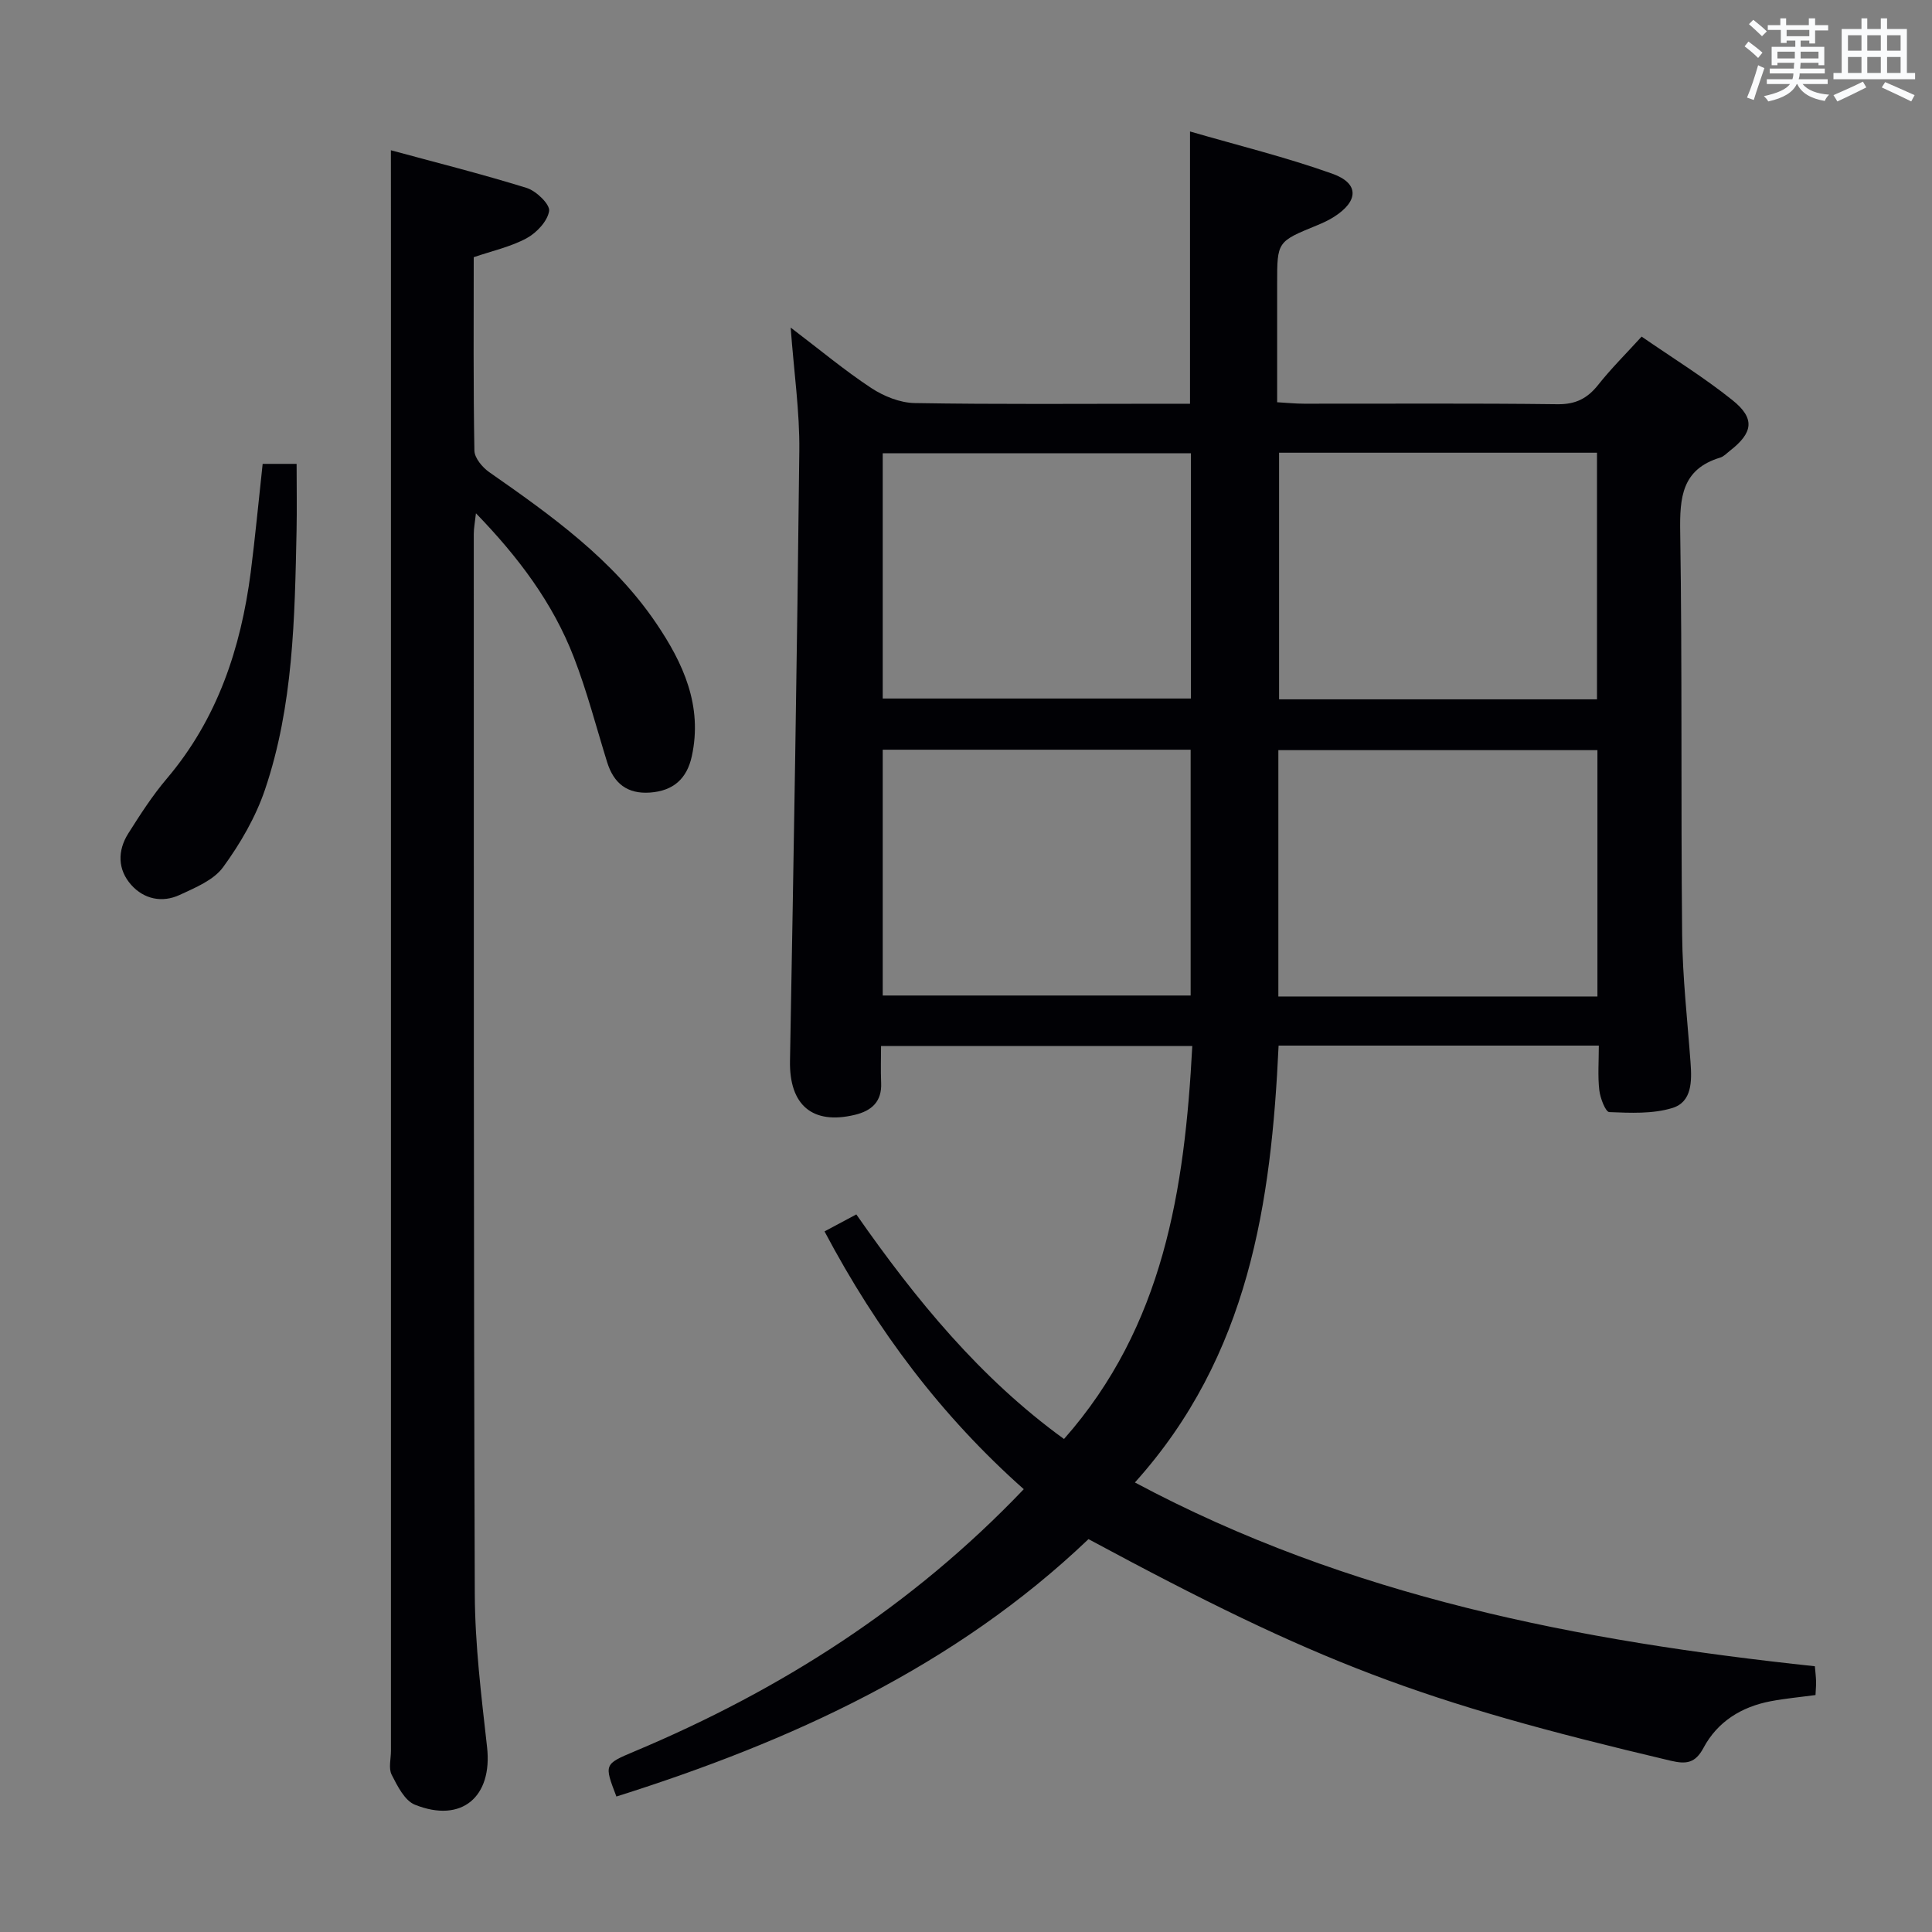 <svg enable-background="new 0 0 400 400" viewBox="0 0 400 400" xmlns="http://www.w3.org/2000/svg"><rect x="0" y="0" width="400" height="400" fill="#808080" stroke="none"/><g fill="#010105"><path d="m163.7 67.82c6.13 4.66 11.2 8.9 16.69 12.52 2.59 1.7 5.95 3.06 8.99 3.11 17.16.29 34.33.14 51.49.14h5.51c0-18.83 0-37.04 0-56.37 9.99 2.9 19.91 5.33 29.48 8.75 5.58 1.99 5.44 5.67.34 8.92-1.11.71-2.33 1.27-3.55 1.77-8.23 3.37-8.23 3.36-8.23 12.06v24.56c2.05.12 3.81.3 5.56.3 17.5.02 35-.11 52.49.11 3.76.05 6.19-1.2 8.44-4.04 2.67-3.37 5.75-6.42 8.97-9.96 6.35 4.39 12.88 8.41 18.82 13.17 4.72 3.78 4.25 6.74-.52 10.45-.66.51-1.28 1.21-2.03 1.43-7.95 2.41-8.4 8.25-8.28 15.43.43 27.82.12 55.66.4 83.48.09 8.79 1.1 17.58 1.74 26.36.28 3.82.32 8.14-3.77 9.39-4.08 1.25-8.69 1.02-13.05.85-.78-.03-1.88-2.89-2.07-4.53-.34-2.93-.1-5.94-.1-9.24-22.14 0-43.9 0-66.3 0-1.51 32.45-6.09 64.16-29.75 90.45 44.33 23.69 91.92 32.84 140.78 38.05.1 1.19.22 2.15.25 3.12.02.81-.06 1.63-.12 2.84-3.18.43-6.28.71-9.32 1.29-6.01 1.15-10.96 4.21-13.86 9.63-1.71 3.2-3.56 3.44-6.8 2.68-51.98-12.28-72.68-20.1-120.54-45.88-27.68 26.41-61.6 41.89-97.74 53.29-2.55-6.66-2.57-6.69 3.74-9.34 30.27-12.71 57.45-30.01 80.6-54.29-16.99-15.08-30.4-32.87-41.25-53.37 2.18-1.16 4.28-2.29 6.58-3.52 12.34 17.69 25.69 33.95 43 46.5 20.63-23.36 24.99-51.65 26.56-81.36-21.38 0-42.45 0-64.44 0 0 2.44-.09 5.03.02 7.61.18 3.89-1.95 5.79-5.42 6.63-8.83 2.13-13.61-2.04-13.45-11.14.76-42.12 1.48-84.24 1.93-126.36.09-8.06-1.1-16.15-1.79-25.49zm100.97 138.49h66.06c0-17.15 0-34.02 0-51-22.13 0-43.99 0-66.06 0zm65.97-61.52c0-17.25 0-34.11 0-51.06-22.11 0-43.86 0-65.82 0v51.06zm-147.88 10.43v50.89h63.75c0-17.22 0-33.96 0-50.89-21.38 0-42.45 0-63.75 0zm63.81-61.37c-21.43 0-42.61 0-63.81 0v50.77h63.81c0-17.05 0-33.79 0-50.77z"/><path d="m80.93 31.11c9.12 2.48 18.7 4.88 28.11 7.8 1.97.61 4.85 3.39 4.65 4.77-.32 2.11-2.6 4.53-4.67 5.65-3.3 1.78-7.11 2.61-10.94 3.92 0 13.42-.1 26.74.14 40.05.03 1.52 1.64 3.45 3.05 4.44 12.86 8.98 25.63 18.07 34.59 31.3 5.6 8.26 9.65 17.09 7.37 27.54-1.02 4.66-3.83 7.16-8.63 7.51-4.73.34-7.53-1.9-8.9-6.29-2.26-7.28-4.17-14.7-6.92-21.79-4.32-11.14-11.37-20.58-20.24-29.74-.21 1.9-.45 3.09-.45 4.28.02 73.13-.05 146.26.21 219.39.04 10.6 1.36 21.21 2.54 31.77 1.16 10.29-5.24 15.82-14.93 11.94-2.13-.85-3.63-3.88-4.82-6.21-.68-1.33-.15-3.27-.15-4.94 0-103.95 0-207.9 0-311.85-.01-6.28-.01-12.56-.01-19.54z"/><path d="m54.38 96.04h7.03c0 4.73.08 9.28-.01 13.83-.38 18.09-.66 36.26-6.54 53.62-1.93 5.7-5.11 11.17-8.67 16.05-1.96 2.69-5.75 4.24-8.98 5.74-3.63 1.69-7.4.89-10.04-2.07-2.82-3.16-2.87-7.07-.62-10.64 2.47-3.91 5-7.85 7.99-11.37 10.49-12.37 15.32-26.98 17.37-42.72.94-7.37 1.63-14.78 2.47-22.44z"/></g><path d="m361.2 9.6.8-1c.9.7 1.9 1.4 2.9 2.3l-.9 1.1c-1-1-2-1.8-2.8-2.4zm.5 10.6c.9-2.1 1.6-4.3 2.3-6.7.4.2.8.4 1.3.6-.7 2.1-1.5 4.3-2.2 6.6zm.4-15.2.9-.9c1 .8 2 1.6 2.8 2.4l-1 1c-.9-.9-1.8-1.7-2.7-2.5zm12.5-1.2h1.2v1.4h2.7v1.1h-2.7v2.7h-1.2v-.6h-1.8v1.3h4.9v3.8h-1.2v-.5h-3.7c0 .4-.1.9-.1 1.2h5.1v1h-5.2c0 .5-.1.9-.2 1.2h6v1h-5.2c1.1 1.3 2.9 2 5.5 2.2-.4.4-.7.8-.9 1.3-2.9-.5-4.8-1.6-5.7-3.5h-.1c-.8 1.7-2.7 2.9-5.9 3.6-.2-.4-.6-.8-.9-1.1 2.8-.6 4.6-1.4 5.4-2.5h-4.8v-1h5.3c.1-.3.2-.7.2-1.2h-4.9v-1h5c0-.4 0-.8.1-1.2h-3.5v.5h-1.2v-3.8h4.9v-1.3h-1.8v.5h-1.2v-2.7h-2.7v-1h2.6v-1.4h1.2v1.4h4.7v-1.4zm-6.6 8.3h3.6c0-.4 0-.9 0-1.4h-3.6zm1.9-4.6h4.7v-1.3h-4.7zm6.6 3.2h-3.7v1.4h3.7z" fill="#fafbfc"/><path d="m385.3 3.8h1.3v2.2h2.8v-2.2h1.3v2.2h4.1v9.1h1.7v1.3h-16.9v-1.3h1.7v-9.1h4.1v-2.2zm.4 13.1.7 1.2c-1.8.9-3.8 1.9-6 2.9-.2-.4-.5-.8-.8-1.3 2.3-1 4.3-1.9 6.1-2.8zm-3.1-6.4h2.8v-3.2h-2.8zm0 4.6h2.8v-3.3h-2.8zm4-4.6h2.8v-3.2h-2.8zm0 4.6h2.8v-3.3h-2.8zm3.7 1.9c2.1.9 4.1 1.8 6.1 2.7l-.7 1.3c-2.2-1.1-4.2-2-6.1-2.9zm3.2-9.7h-2.8v3.2h2.8zm-2.8 7.8h2.8v-3.3h-2.8z" fill="#fafbfc"/></svg>